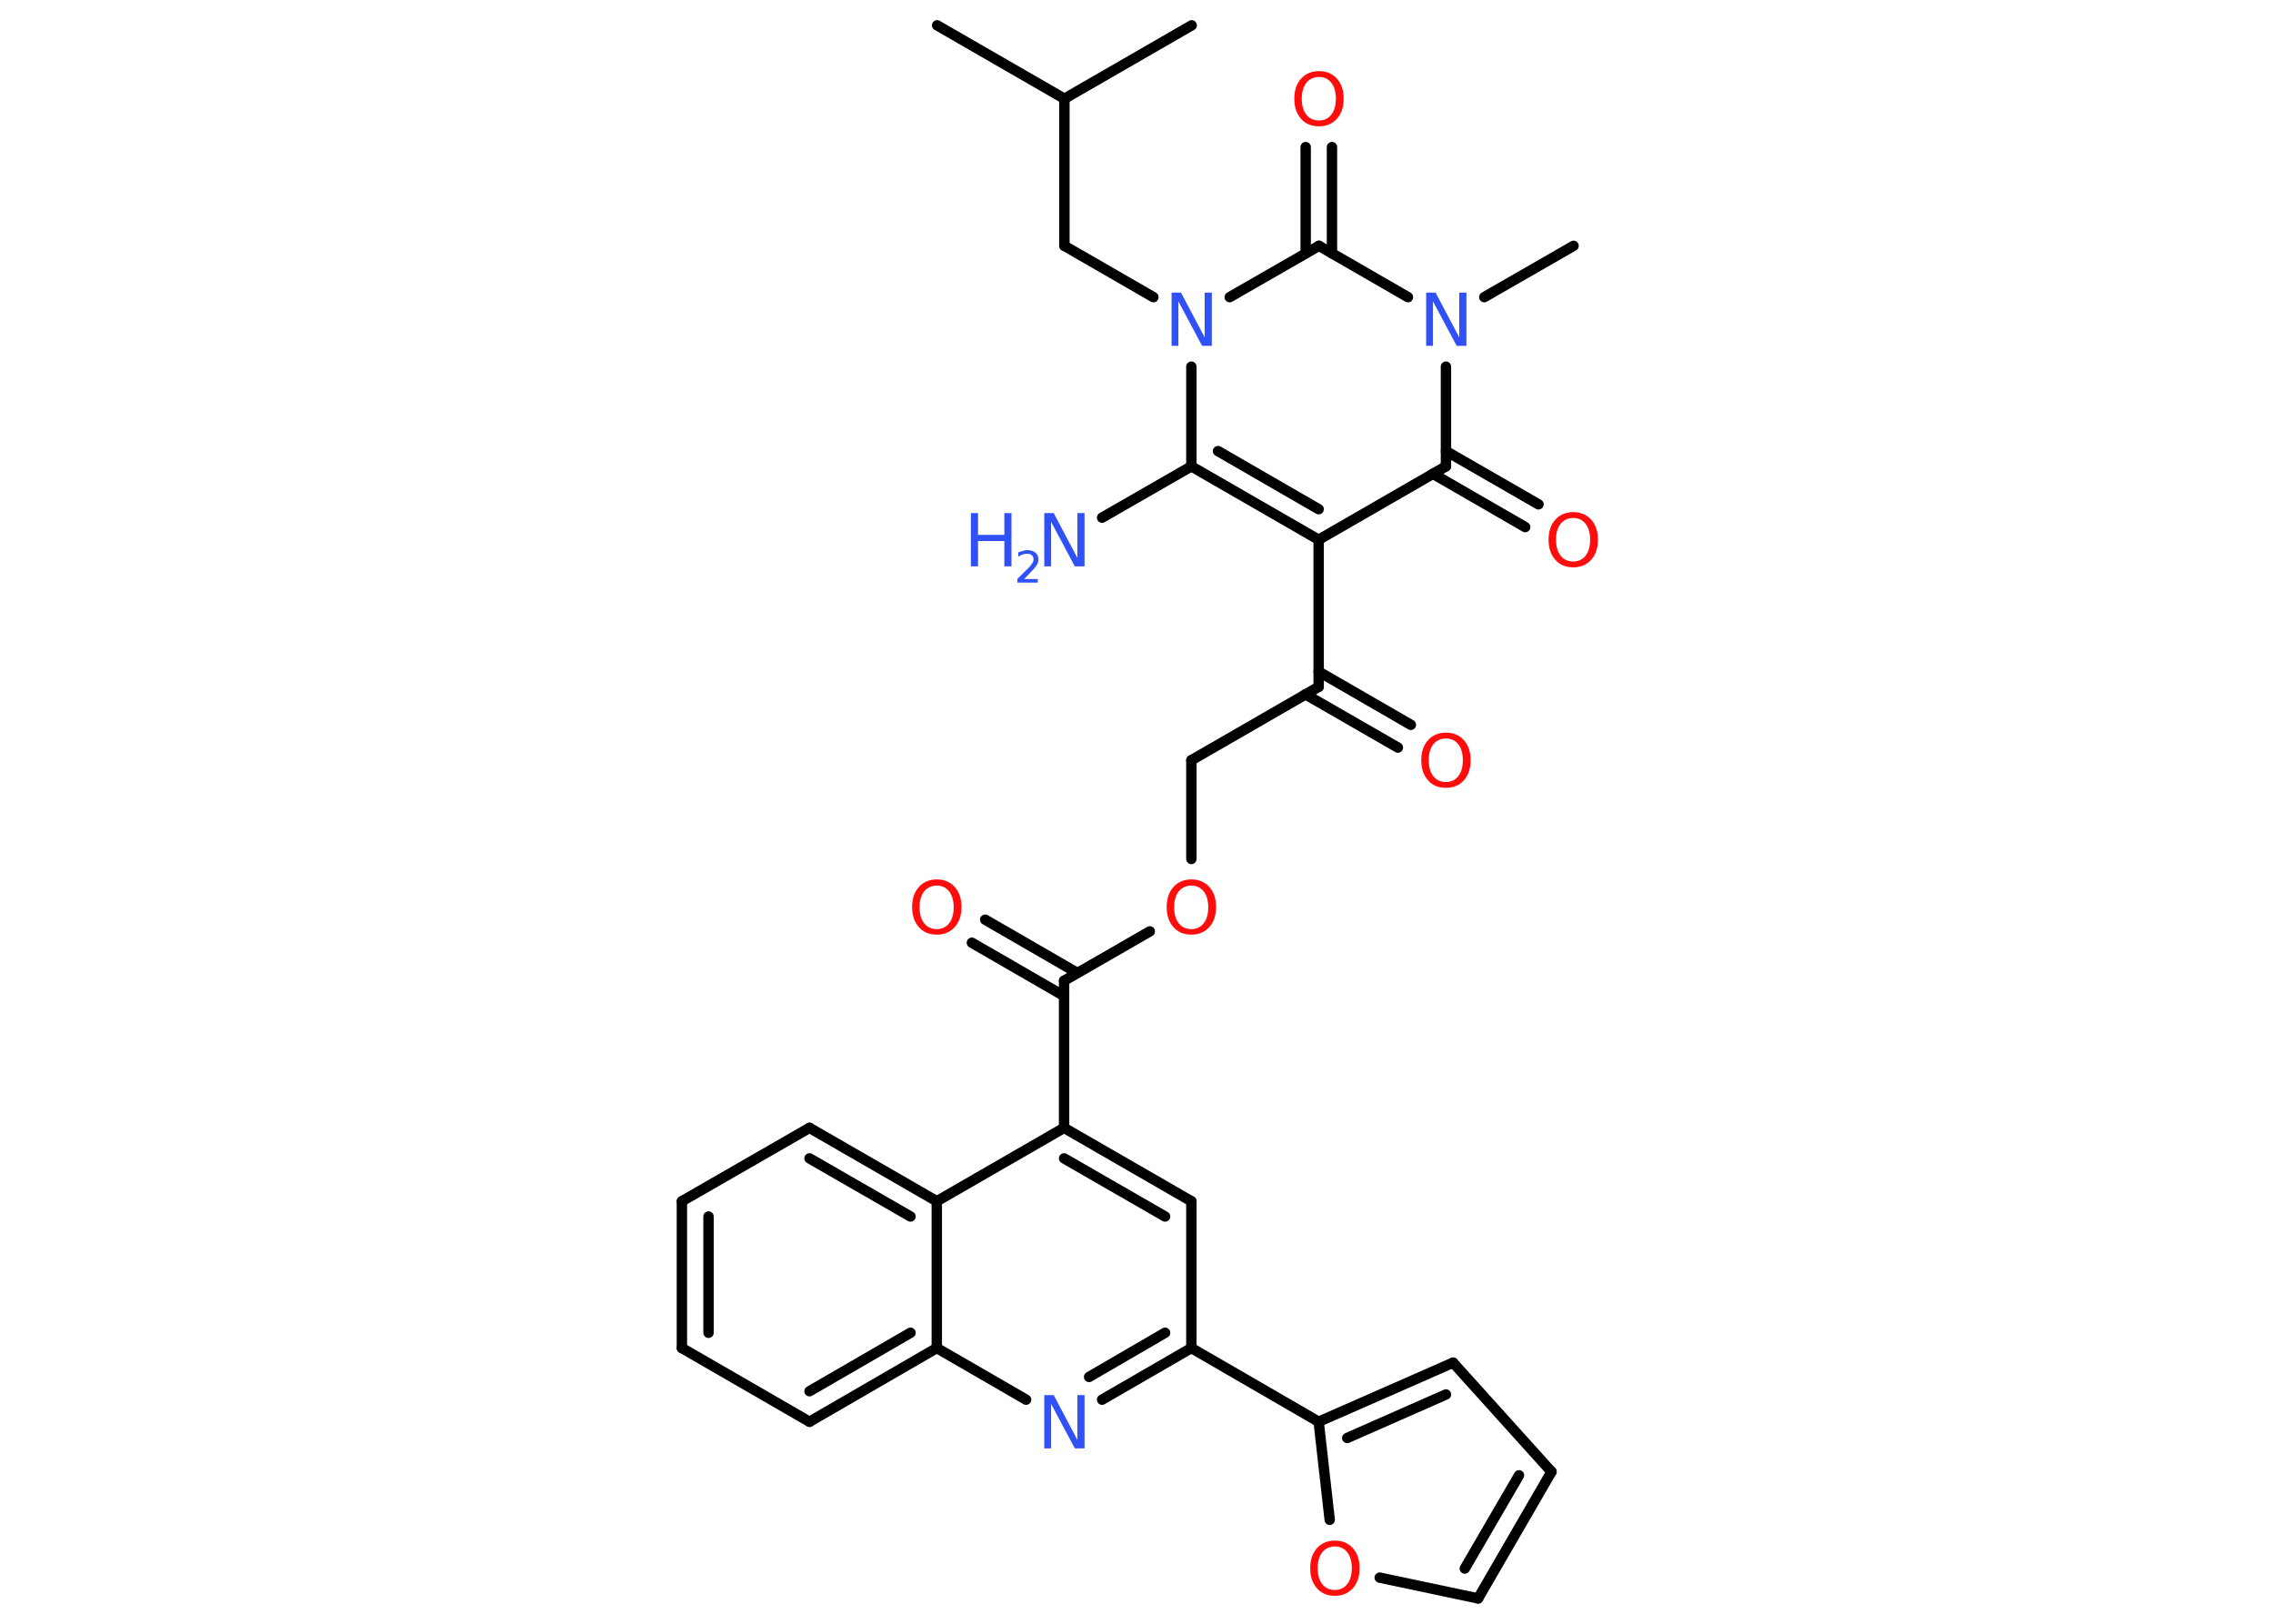 <?xml version='1.0' encoding='UTF-8'?>
<!DOCTYPE svg PUBLIC "-//W3C//DTD SVG 1.1//EN" "http://www.w3.org/Graphics/SVG/1.1/DTD/svg11.dtd">
<svg version='1.2' xmlns='http://www.w3.org/2000/svg' xmlns:xlink='http://www.w3.org/1999/xlink' width='70.0mm' height='50.0mm' viewBox='0 0 70.0 50.0'>
  <desc>Generated by the Chemistry Development Kit (http://github.com/cdk)</desc>
  <g stroke-linecap='round' stroke-linejoin='round' stroke='#000000' stroke-width='.32' fill='#FF0D0D'>
    <rect x='.0' y='.0' width='70.0' height='50.0' fill='#FFFFFF' stroke='none'/>
    <g id='mol1' class='mol'>
      <line id='mol1bnd1' class='bond' x1='28.86' y1='.78' x2='32.78' y2='3.04'/>
      <line id='mol1bnd2' class='bond' x1='32.78' y1='3.04' x2='36.7' y2='.78'/>
      <line id='mol1bnd3' class='bond' x1='32.78' y1='3.04' x2='32.78' y2='7.57'/>
      <line id='mol1bnd4' class='bond' x1='32.78' y1='7.57' x2='35.52' y2='9.15'/>
      <line id='mol1bnd5' class='bond' x1='36.69' y1='11.29' x2='36.69' y2='14.36'/>
      <line id='mol1bnd6' class='bond' x1='36.69' y1='14.36' x2='33.94' y2='15.94'/>
      <g id='mol1bnd7' class='bond'>
        <line x1='36.69' y1='14.36' x2='40.61' y2='16.62'/>
        <line x1='37.51' y1='13.89' x2='40.61' y2='15.68'/>
      </g>
      <line id='mol1bnd8' class='bond' x1='40.61' y1='16.62' x2='40.61' y2='21.15'/>
      <g id='mol1bnd9' class='bond'>
        <line x1='40.61' y1='20.68' x2='43.45' y2='22.32'/>
        <line x1='40.2' y1='21.38' x2='43.05' y2='23.02'/>
      </g>
      <line id='mol1bnd10' class='bond' x1='40.61' y1='21.15' x2='36.69' y2='23.41'/>
      <line id='mol1bnd11' class='bond' x1='36.69' y1='23.41' x2='36.69' y2='26.45'/>
      <line id='mol1bnd12' class='bond' x1='35.41' y1='28.68' x2='32.77' y2='30.2'/>
      <g id='mol1bnd13' class='bond'>
        <line x1='32.77' y1='30.67' x2='29.93' y2='29.03'/>
        <line x1='33.18' y1='29.96' x2='30.34' y2='28.32'/>
      </g>
      <line id='mol1bnd14' class='bond' x1='32.77' y1='30.2' x2='32.77' y2='34.73'/>
      <g id='mol1bnd15' class='bond'>
        <line x1='36.69' y1='36.99' x2='32.77' y2='34.73'/>
        <line x1='35.88' y1='37.46' x2='32.77' y2='35.67'/>
      </g>
      <line id='mol1bnd16' class='bond' x1='36.69' y1='36.99' x2='36.69' y2='41.51'/>
      <line id='mol1bnd17' class='bond' x1='36.69' y1='41.51' x2='40.61' y2='43.78'/>
      <g id='mol1bnd18' class='bond'>
        <line x1='44.75' y1='41.96' x2='40.61' y2='43.78'/>
        <line x1='44.53' y1='42.94' x2='41.49' y2='44.28'/>
      </g>
      <line id='mol1bnd19' class='bond' x1='44.75' y1='41.96' x2='47.78' y2='45.32'/>
      <g id='mol1bnd20' class='bond'>
        <line x1='45.52' y1='49.22' x2='47.78' y2='45.32'/>
        <line x1='45.11' y1='48.3' x2='46.78' y2='45.43'/>
      </g>
      <line id='mol1bnd21' class='bond' x1='45.52' y1='49.22' x2='42.49' y2='48.58'/>
      <line id='mol1bnd22' class='bond' x1='40.61' y1='43.78' x2='40.95' y2='46.8'/>
      <g id='mol1bnd23' class='bond'>
        <line x1='33.94' y1='43.1' x2='36.69' y2='41.51'/>
        <line x1='33.54' y1='42.4' x2='35.88' y2='41.04'/>
      </g>
      <line id='mol1bnd24' class='bond' x1='31.6' y1='43.1' x2='28.85' y2='41.51'/>
      <g id='mol1bnd25' class='bond'>
        <line x1='24.93' y1='43.78' x2='28.85' y2='41.51'/>
        <line x1='24.93' y1='42.84' x2='28.04' y2='41.04'/>
      </g>
      <line id='mol1bnd26' class='bond' x1='24.93' y1='43.78' x2='21.0' y2='41.51'/>
      <g id='mol1bnd27' class='bond'>
        <line x1='21.0' y1='36.99' x2='21.0' y2='41.51'/>
        <line x1='21.82' y1='37.46' x2='21.82' y2='41.04'/>
      </g>
      <line id='mol1bnd28' class='bond' x1='21.0' y1='36.99' x2='24.93' y2='34.73'/>
      <g id='mol1bnd29' class='bond'>
        <line x1='28.85' y1='36.99' x2='24.93' y2='34.73'/>
        <line x1='28.04' y1='37.46' x2='24.93' y2='35.67'/>
      </g>
      <line id='mol1bnd30' class='bond' x1='32.77' y1='34.73' x2='28.85' y2='36.99'/>
      <line id='mol1bnd31' class='bond' x1='28.85' y1='41.51' x2='28.85' y2='36.99'/>
      <line id='mol1bnd32' class='bond' x1='40.61' y1='16.62' x2='44.53' y2='14.36'/>
      <g id='mol1bnd33' class='bond'>
        <line x1='44.53' y1='13.89' x2='47.38' y2='15.53'/>
        <line x1='44.13' y1='14.59' x2='46.97' y2='16.23'/>
      </g>
      <line id='mol1bnd34' class='bond' x1='44.53' y1='14.36' x2='44.53' y2='11.29'/>
      <line id='mol1bnd35' class='bond' x1='45.71' y1='9.15' x2='48.46' y2='7.57'/>
      <line id='mol1bnd36' class='bond' x1='43.36' y1='9.15' x2='40.62' y2='7.57'/>
      <line id='mol1bnd37' class='bond' x1='37.87' y1='9.15' x2='40.62' y2='7.57'/>
      <g id='mol1bnd38' class='bond'>
        <line x1='40.21' y1='7.8' x2='40.21' y2='4.53'/>
        <line x1='41.02' y1='7.8' x2='41.02' y2='4.53'/>
      </g>
      <path id='mol1atm5' class='atom' d='M36.07 9.01h.3l.73 1.38v-1.38h.22v1.64h-.3l-.73 -1.37v1.37h-.21v-1.64z' stroke='none' fill='#3050F8'/>
      <g id='mol1atm7' class='atom'>
        <path d='M32.15 15.8h.3l.73 1.38v-1.38h.22v1.64h-.3l-.73 -1.37v1.37h-.21v-1.64z' stroke='none' fill='#3050F8'/>
        <path d='M29.9 15.8h.22v.67h.81v-.67h.22v1.64h-.22v-.78h-.81v.78h-.22v-1.64z' stroke='none' fill='#3050F8'/>
        <path d='M31.5 17.83h.46v.11h-.63v-.11q.08 -.08 .21 -.21q.13 -.13 .17 -.17q.06 -.07 .09 -.12q.03 -.05 .03 -.1q.0 -.08 -.05 -.13q-.05 -.05 -.14 -.05q-.06 .0 -.13 .02q-.07 .02 -.15 .07v-.13q.08 -.03 .15 -.05q.07 -.02 .13 -.02q.15 .0 .25 .08q.09 .08 .09 .21q.0 .06 -.02 .11q-.02 .05 -.08 .13q-.02 .02 -.1 .11q-.09 .09 -.25 .26z' stroke='none' fill='#3050F8'/>
      </g>
      <path id='mol1atm10' class='atom' d='M44.53 22.74q-.24 .0 -.39 .18q-.14 .18 -.14 .49q.0 .31 .14 .49q.14 .18 .39 .18q.24 .0 .38 -.18q.14 -.18 .14 -.49q.0 -.31 -.14 -.49q-.14 -.18 -.38 -.18zM44.53 22.56q.34 .0 .55 .23q.21 .23 .21 .62q.0 .39 -.21 .62q-.21 .23 -.55 .23q-.35 .0 -.55 -.23q-.21 -.23 -.21 -.62q.0 -.39 .21 -.62q.21 -.23 .55 -.23z' stroke='none'/>
      <path id='mol1atm12' class='atom' d='M36.69 27.27q-.24 .0 -.39 .18q-.14 .18 -.14 .49q.0 .31 .14 .49q.14 .18 .39 .18q.24 .0 .38 -.18q.14 -.18 .14 -.49q.0 -.31 -.14 -.49q-.14 -.18 -.38 -.18zM36.69 27.08q.34 .0 .55 .23q.21 .23 .21 .62q.0 .39 -.21 .62q-.21 .23 -.55 .23q-.35 .0 -.55 -.23q-.21 -.23 -.21 -.62q.0 -.39 .21 -.62q.21 -.23 .55 -.23z' stroke='none'/>
      <path id='mol1atm14' class='atom' d='M28.85 27.27q-.24 .0 -.39 .18q-.14 .18 -.14 .49q.0 .31 .14 .49q.14 .18 .39 .18q.24 .0 .38 -.18q.14 -.18 .14 -.49q.0 -.31 -.14 -.49q-.14 -.18 -.38 -.18zM28.85 27.08q.34 .0 .55 .23q.21 .23 .21 .62q.0 .39 -.21 .62q-.21 .23 -.55 .23q-.35 .0 -.55 -.23q-.21 -.23 -.21 -.62q.0 -.39 .21 -.62q.21 -.23 .55 -.23z' stroke='none'/>
      <path id='mol1atm22' class='atom' d='M41.11 47.62q-.24 .0 -.39 .18q-.14 .18 -.14 .49q.0 .31 .14 .49q.14 .18 .39 .18q.24 .0 .38 -.18q.14 -.18 .14 -.49q.0 -.31 -.14 -.49q-.14 -.18 -.38 -.18zM41.11 47.44q.34 .0 .55 .23q.21 .23 .21 .62q.0 .39 -.21 .62q-.21 .23 -.55 .23q-.35 .0 -.55 -.23q-.21 -.23 -.21 -.62q.0 -.39 .21 -.62q.21 -.23 .55 -.23z' stroke='none'/>
      <path id='mol1atm23' class='atom' d='M32.15 42.96h.3l.73 1.38v-1.38h.22v1.64h-.3l-.73 -1.37v1.37h-.21v-1.64z' stroke='none' fill='#3050F8'/>
      <path id='mol1atm31' class='atom' d='M48.45 15.95q-.24 .0 -.39 .18q-.14 .18 -.14 .49q.0 .31 .14 .49q.14 .18 .39 .18q.24 .0 .38 -.18q.14 -.18 .14 -.49q.0 -.31 -.14 -.49q-.14 -.18 -.38 -.18zM48.45 15.77q.34 .0 .55 .23q.21 .23 .21 .62q.0 .39 -.21 .62q-.21 .23 -.55 .23q-.35 .0 -.55 -.23q-.21 -.23 -.21 -.62q.0 -.39 .21 -.62q.21 -.23 .55 -.23z' stroke='none'/>
      <path id='mol1atm32' class='atom' d='M43.91 9.01h.3l.73 1.38v-1.38h.22v1.64h-.3l-.73 -1.37v1.37h-.21v-1.64z' stroke='none' fill='#3050F8'/>
      <path id='mol1atm35' class='atom' d='M40.62 2.37q-.24 .0 -.39 .18q-.14 .18 -.14 .49q.0 .31 .14 .49q.14 .18 .39 .18q.24 .0 .38 -.18q.14 -.18 .14 -.49q.0 -.31 -.14 -.49q-.14 -.18 -.38 -.18zM40.62 2.19q.34 .0 .55 .23q.21 .23 .21 .62q.0 .39 -.21 .62q-.21 .23 -.55 .23q-.35 .0 -.55 -.23q-.21 -.23 -.21 -.62q.0 -.39 .21 -.62q.21 -.23 .55 -.23z' stroke='none'/>
    </g>
  </g>
</svg>
